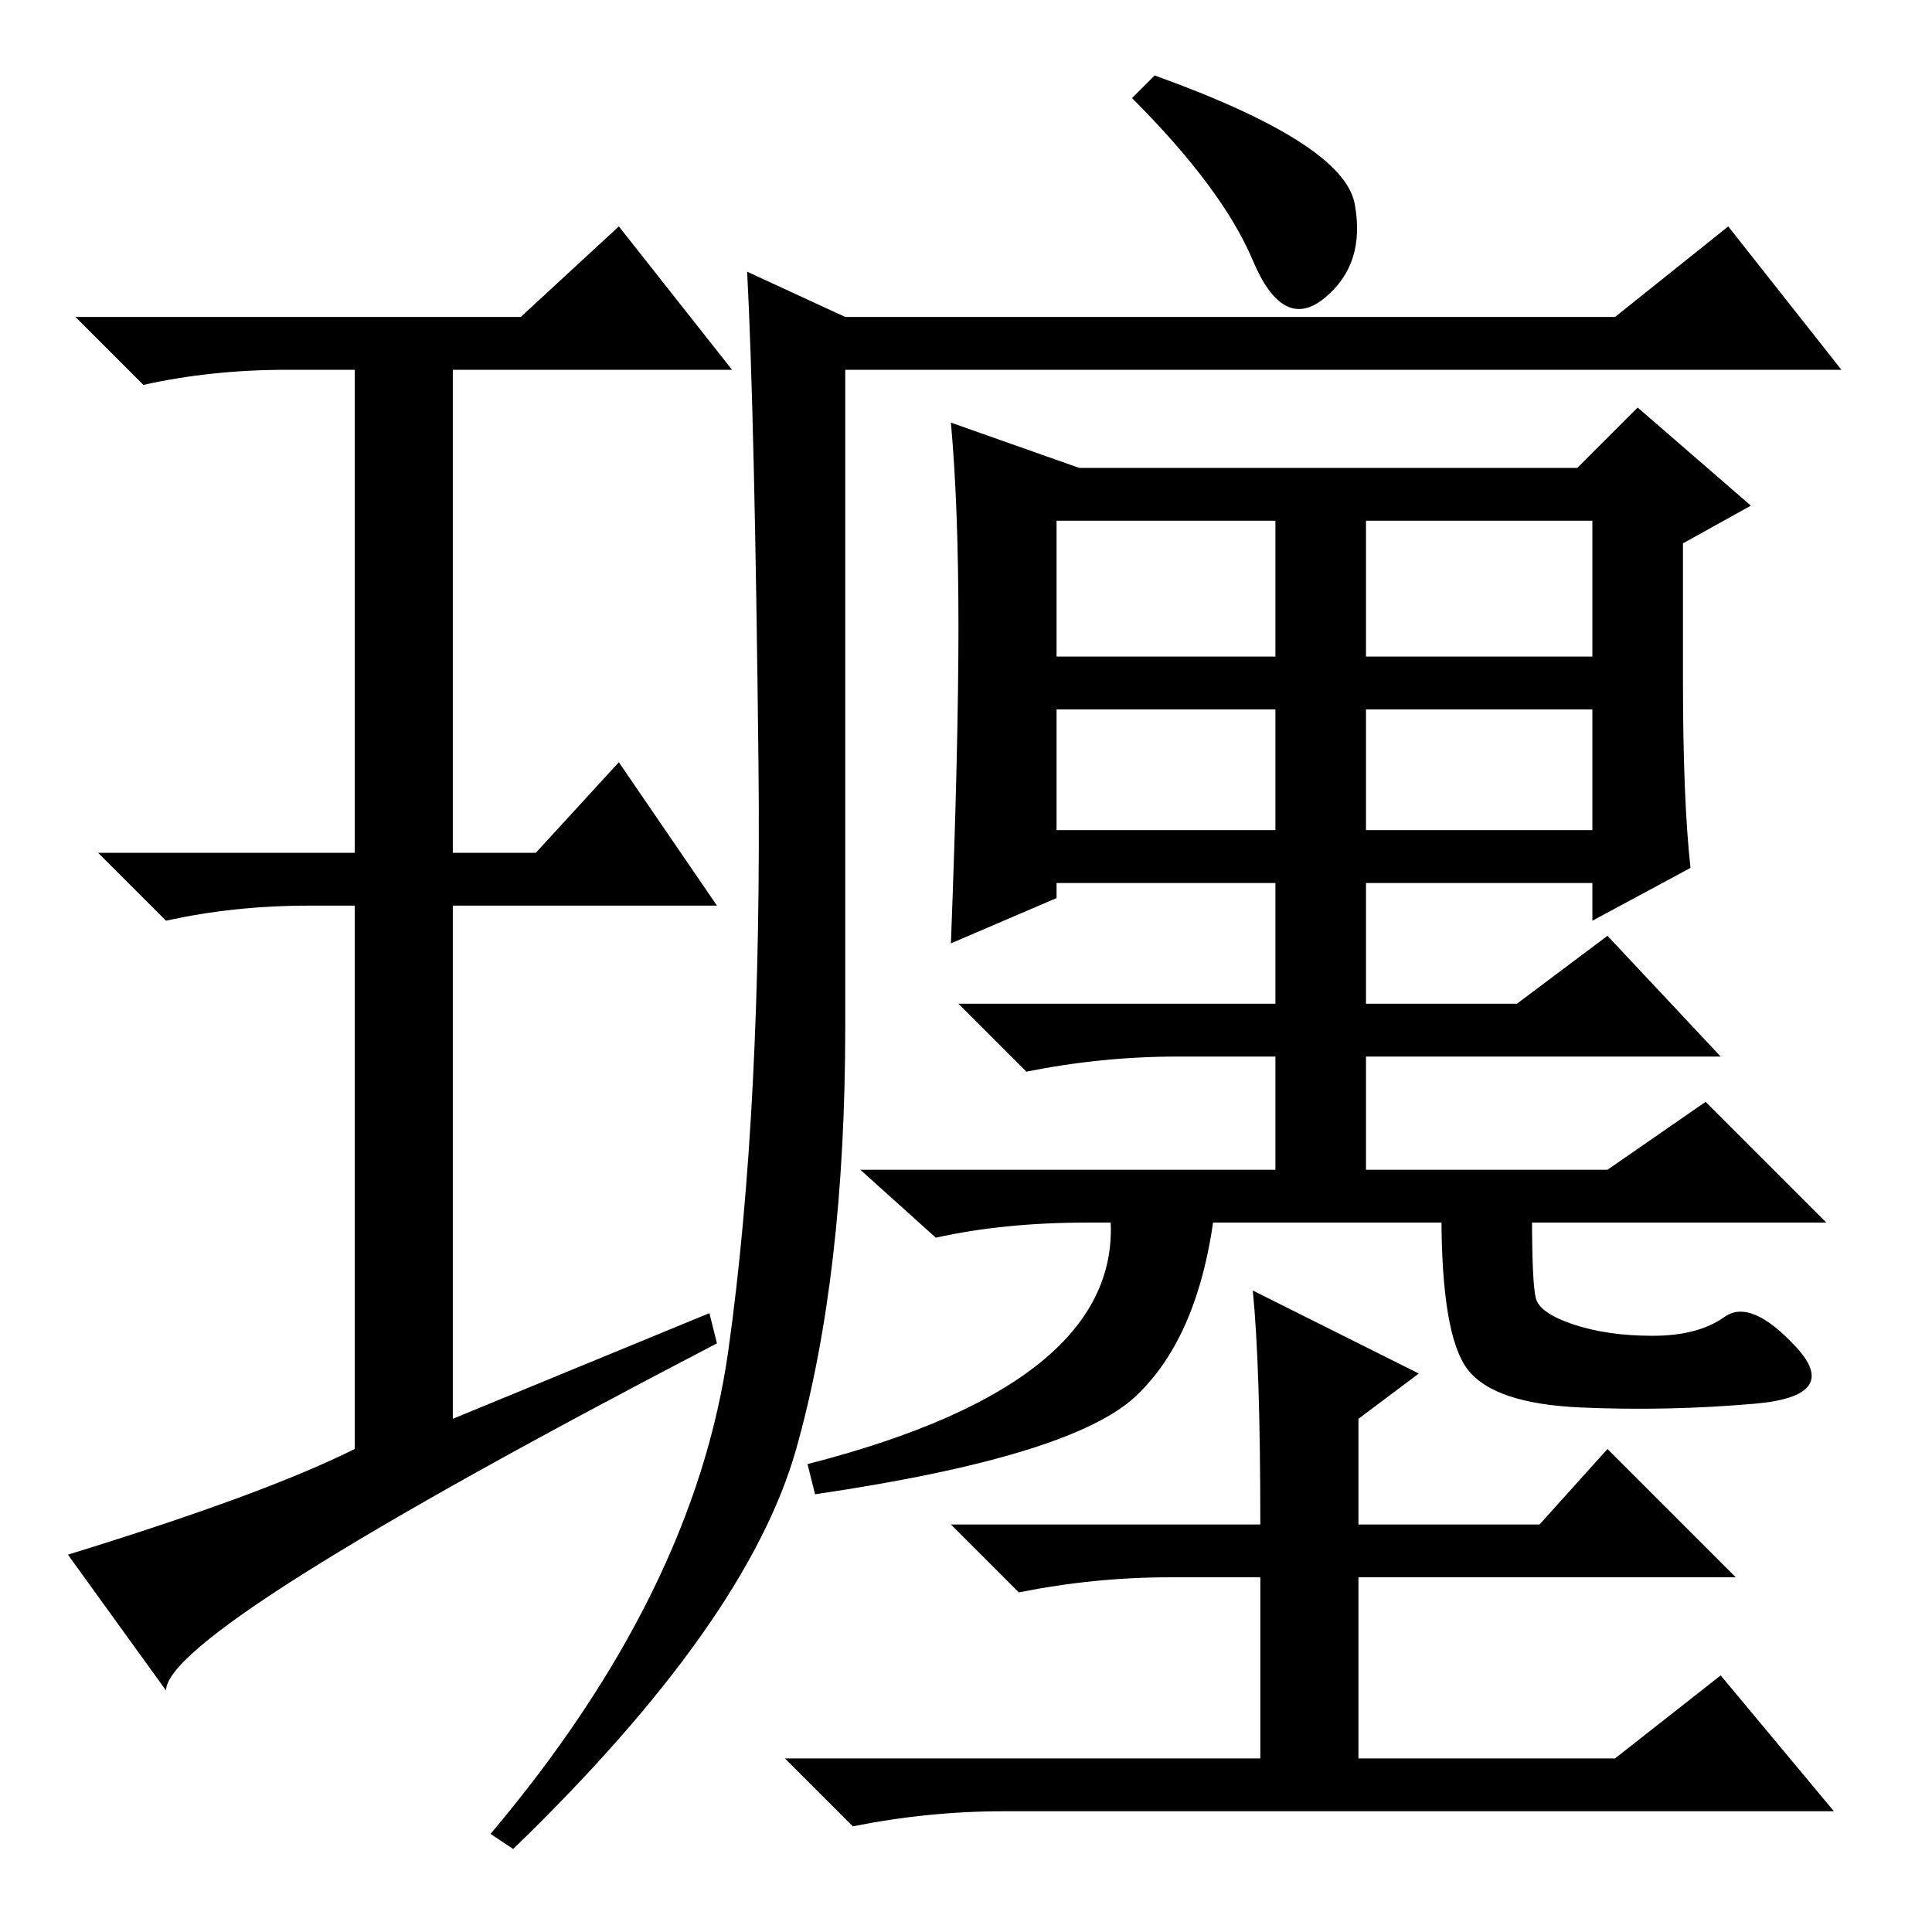 <?xml version="1.0" standalone="no"?>
<!DOCTYPE svg PUBLIC "-//W3C//DTD SVG 1.1//EN" "http://www.w3.org/Graphics/SVG/1.1/DTD/svg11.dtd" >
<svg xmlns="http://www.w3.org/2000/svg" xmlns:xlink="http://www.w3.org/1999/xlink" version="1.1" viewBox="0 -36 256 256">
  <g transform="matrix(1 0 0 -1 0 220)">
   <path fill="currentColor"
d="M140 169h29v18h-29v-18zM181 169h30v18h-30v-18zM140 146h29v16h-29v-16zM181 146h30v16h-30v-16zM224 141l-13 -7v5h-30v-16h20l12 9l15 -16h-47v-15h32l13 9l16 -16h-98q-11 0 -20 -2l-10 9h55v15h-13q-10 0 -20 -2l-9 9h42v16h-29v-2l-14 -6q1 26 1 42t-1 27l17 -6h66
l8 8l15 -13l-9 -5v-18q0 -16 1 -25zM179.5 229q1.5 -8 -4 -12.5t-9.5 5t-16 21.5l3 3q25 -9 26.5 -17zM112 120q0 -33 -6.5 -56t-37.5 -53l-3 2q27 32 31.5 64t4 78t-1.5 65l13 -6h102l15 12l15 -19h-132v-87zM147 96h14q-2 -17 -10.5 -25t-42.5 -13l-1 4q43 11 40 34z
M203.5 84q0.5 -2 5 -3.5t10.5 -1.5t9.5 2.5t9.5 -4t-5.5 -7.5t-23 -0.5t-15 5t-3.5 20.5h12q0 -9 0.5 -11zM166 85l22 -11l-8 -6v-14h24l9 10l17 -17h-50v-24h34l14 11l15 -18h-110q-10 0 -20 -2l-9 9h63v24h-12q-10 0 -20 -2l-9 9h41q0 21 -1 31zM94 82l1 -4
q-73 -38 -73 -46l-13 18q26 8 38 14v72h-6q-10 0 -19 -2l-9 9h34v64h-9q-10 0 -19 -2l-9 9h59l13 12l15 -19h-37v-64h11l11 12l13 -19h-35v-68z" />
  </g>

</svg>
